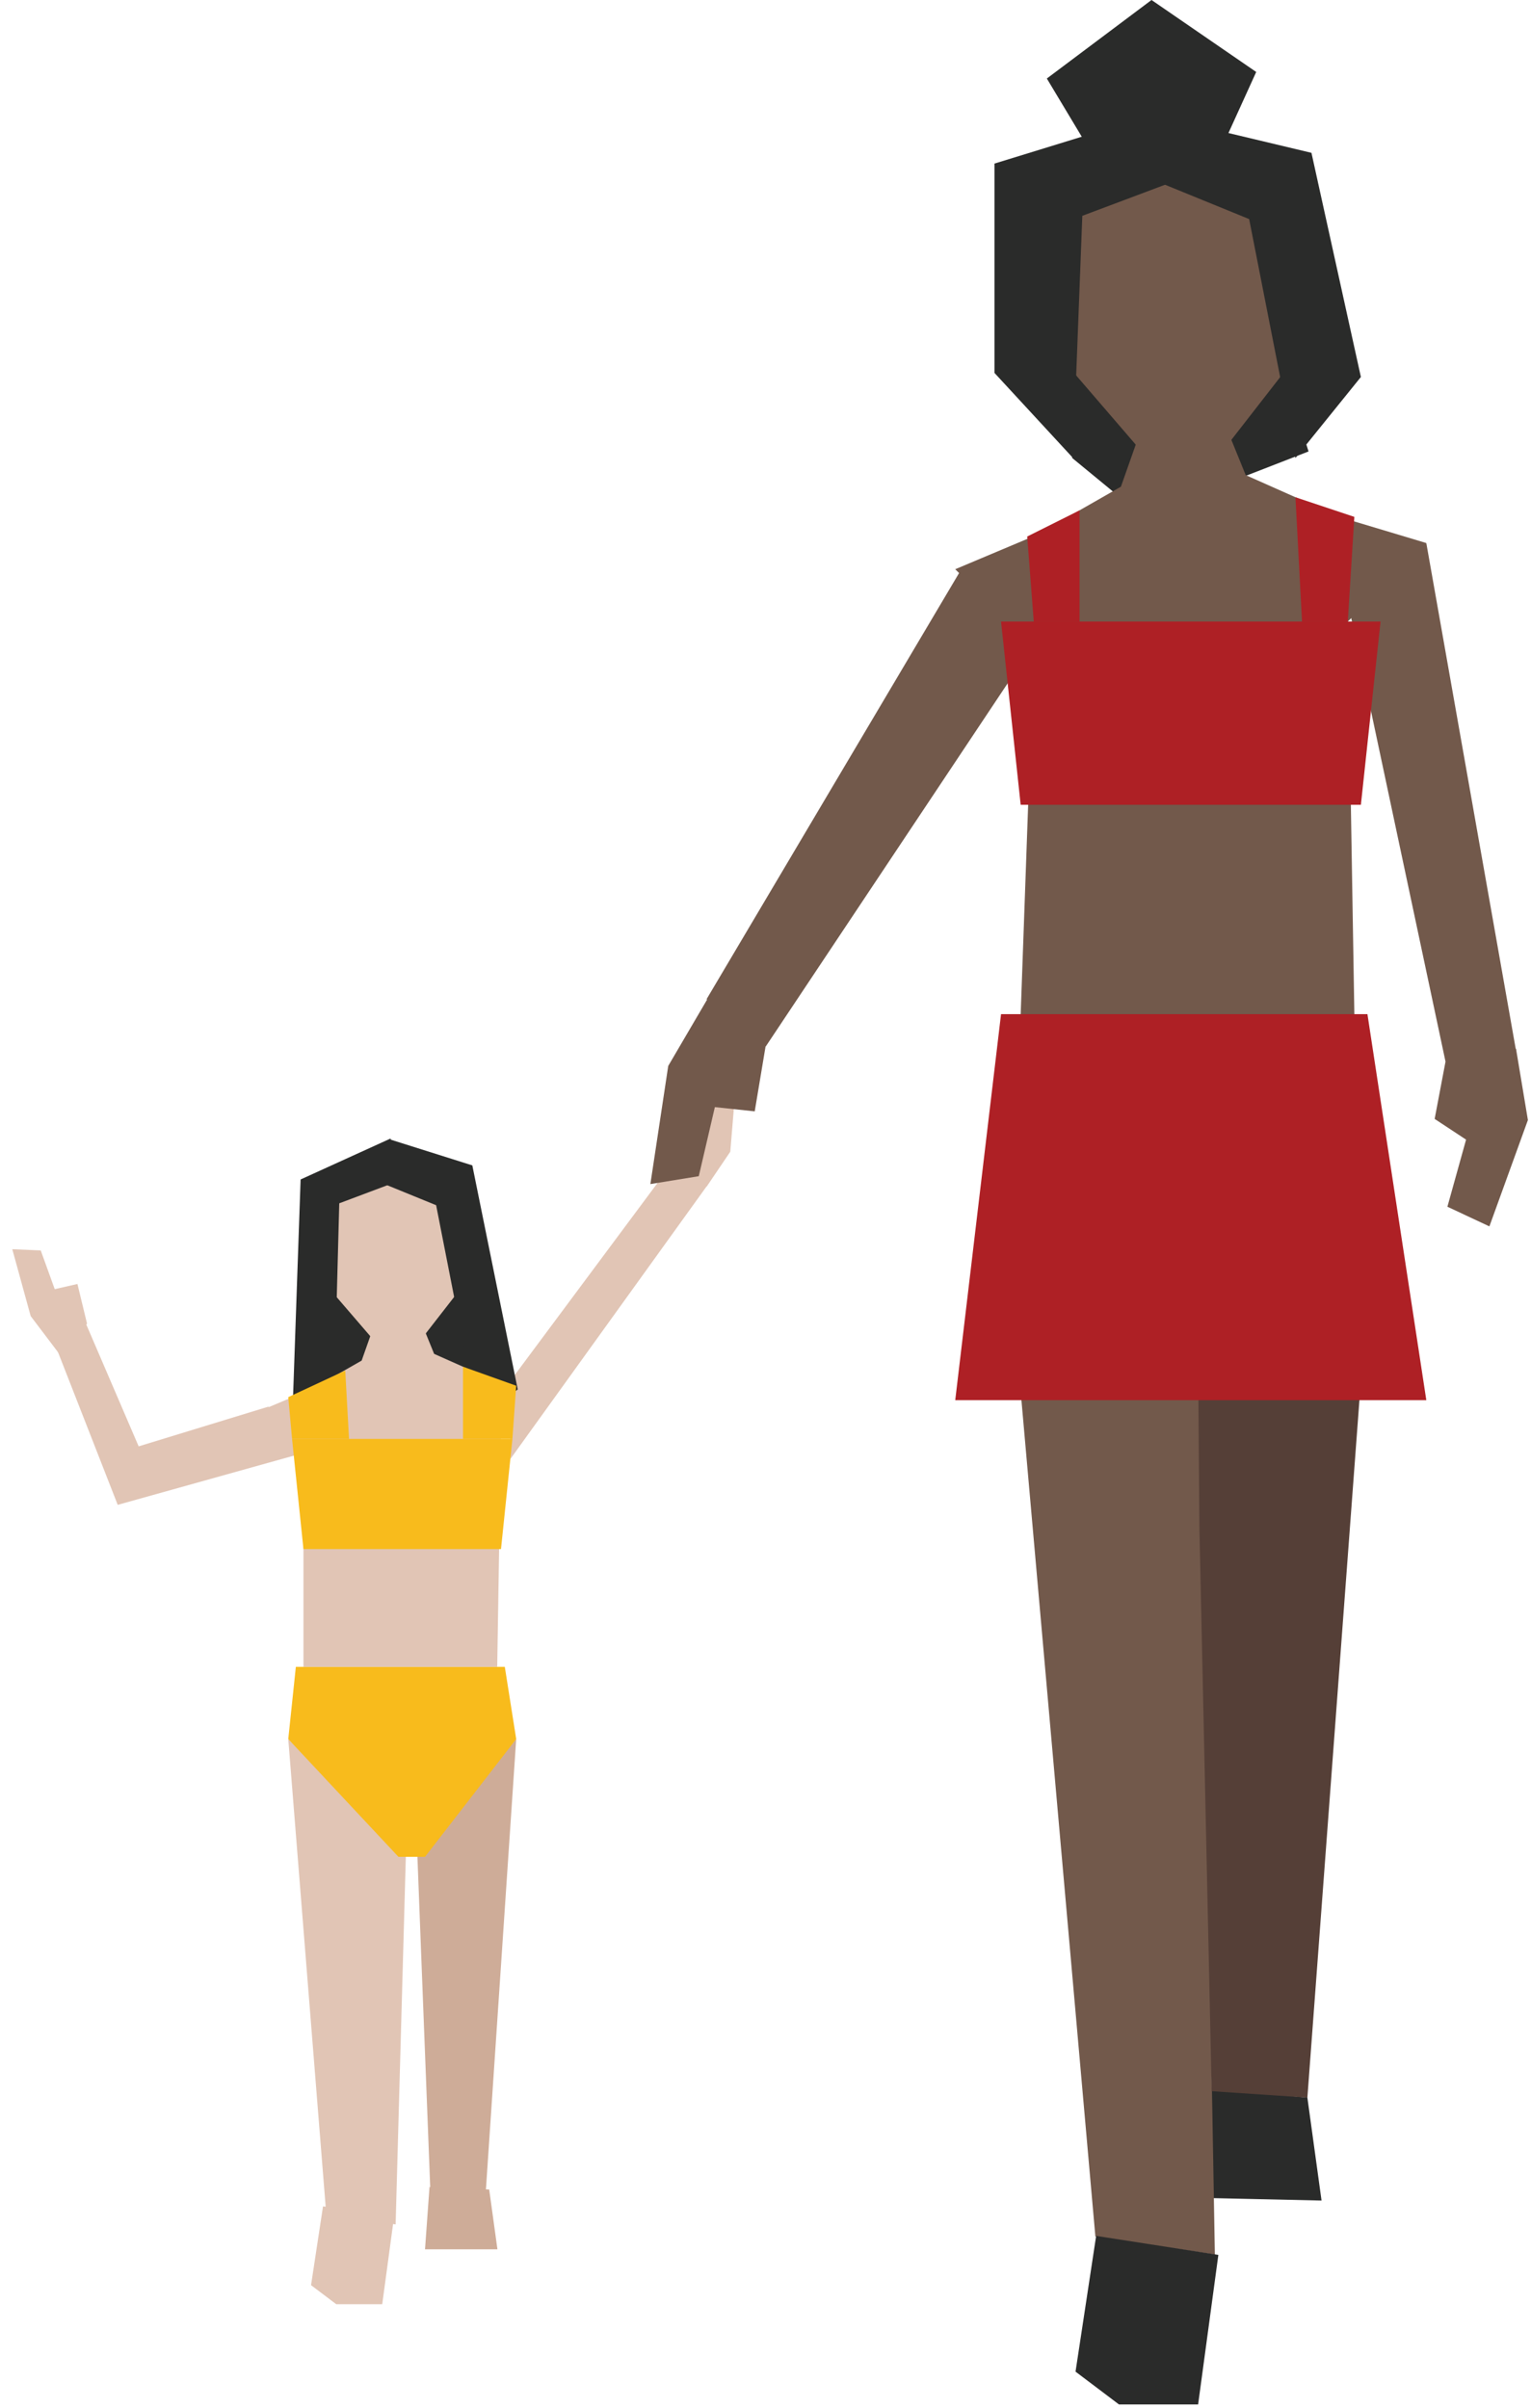 <svg width="117" height="184" viewBox="0 0 117 184" fill="none" xmlns="http://www.w3.org/2000/svg">
<path d="M25.063 106.665L28.602 105.273L36.289 104.974L34.833 98.829L25.476 98.657L25.063 106.665Z" fill="#2A2B2A"/>
<path d="M23.77 106.186L27.638 103.975L29.008 100.093L32.173 100.995L33.176 103.462L37.997 105.606L33.976 109.056L27.524 109.228L23.77 106.186Z" fill="#E1C5B5"/>
<path d="M37.385 167.322L38.014 171.89H32.48L32.823 167.132L37.385 167.322Z" fill="#CEAC98"/>
<path d="M31.029 141.317L30.234 169.987L24.932 169.189L22.029 132.897" fill="#E1C5B5"/>
<path d="M31.9 141.897L32.19 149.446L32.878 167.162L37.126 167.447L39.449 132.897L31.9 141.897Z" fill="#CEAC98"/>
<path d="M38.961 105.581L51.395 88.86L54.041 90.603L39 111.5L38.961 105.581Z" fill="#E1C5B5"/>
<path d="M54.012 90.668L55.808 88.014L56.222 83.013L54.165 83.029L53.478 87.328L53.922 86.042L52.026 86.335L51.395 88.885L54.012 90.668Z" fill="#E1C5B5"/>
<path d="M23.77 174.631L25.699 176.087H29.21L30.108 169.449L24.685 168.608L23.77 174.631Z" fill="#E1C5B5"/>
<path d="M28.942 102.86H31.791L34.861 98.913L34.312 90.473L28.838 89.558L25.436 90.911L25.545 98.913L28.942 102.86Z" fill="#E1C5B5"/>
<path d="M4.793 103.81L2.345 100.576L0.939 95.464L3.113 95.558L4.644 99.792L4.145 98.525L5.918 98.121L6.65 101.149L4.793 103.81Z" fill="#E1C5B5"/>
<path d="M20.496 107.5L10.596 110.529L6.5 101L3.889 101.939L8.996 115L24.996 110.529L20.496 107.5Z" fill="#E1C5B5"/>
<path d="M22.029 132.897L22.609 127.381H38.578L39.449 132.897L32.48 141.897H30.448L22.029 132.897Z" fill="#F8BB1C"/>
<path d="M23.19 127.381V110.251L20.287 107.638L25.803 105.315L35.384 104.735L41.191 106.477L38.287 109.38L37.997 127.381H23.19Z" fill="#E1C5B5"/>
<path d="M22.319 109.961H35.384H39.158L39.157 109.993L38.287 118.38H23.19L22.319 109.961Z" fill="#F8BB1C"/>
<path d="M29.63 90.565L25.926 91.956L25.492 108.325L22.36 107.772L22.973 90.134L29.857 87L29.63 90.565Z" fill="#2A2B2A"/>
<path d="M29.765 87.062L36.095 89.059L39.566 106.174L35.965 109.09L35.803 104.66L34.704 99.107L33.329 92.101L29.566 90.565L29.765 87.062Z" fill="#2A2B2A"/>
<path d="M35.384 104.444V109.961H39.158L39.449 105.896L35.384 104.444Z" fill="#F8BB1C"/>
<path d="M22.029 106.767L22.319 109.961H26.674L26.384 104.735L22.029 106.767Z" fill="#F8BB1C"/>
<path d="M81.938 35L87.32 39.427L100 34.5L98.051 28.33L81.938 28.034L81.938 35Z" fill="#2A2B2A"/>
<path d="M79 41L85.661 37.192L88.019 30.505L93.47 32.059L95.198 36.308L103.5 40L96.575 45.942L85.465 46.238L79 41Z" fill="#72594B"/>
<path d="M99.91 160.296L100.993 168.163L92.053 167.966L91.463 159.511L99.91 160.296Z" fill="#2A2B2A"/>
<path d="M91.661 105.5L92.841 172.291L83.71 170.915L77.908 105.303" fill="#72594B"/>
<path d="M91.463 91.665L91.661 116.835L92.596 159.805L99.911 160.296L104 105.5L91.463 91.665Z" fill="#553F37"/>
<path d="M103 46L110.461 81.101L115.853 80.272L109 41.5L103 46Z" fill="#72594B"/>
<path d="M115.856 80.15L116.763 85.593L113.82 93.72L110.611 92.217L112.622 84.995L112.394 87.325L109.637 85.507L110.479 81.061L115.856 80.15Z" fill="#72594B"/>
<path d="M82.193 181.239L85.514 183.747H91.561L93.108 172.316L83.768 170.867L82.193 181.239Z" fill="#2A2B2A"/>
<path d="M87.906 35.27H92.813L98.099 28.475L97.154 13.938L87.727 12.363L81.867 14.694L82.056 28.475L87.906 35.27Z" fill="#72594B"/>
<path d="M54.598 75.429L51.067 81.457L49.702 90.486L53.401 89.883L55.16 82.331L54.563 84.598L57.676 84.929L58.5 80L54.598 75.429Z" fill="#72594B"/>
<path d="M79.326 48.736L58.5 80L53.999 76.353L73.326 43.736L79.326 48.736Z" fill="#72594B"/>
<path d="M73 107L76.5 77.5H104.5L109 107H73Z" fill="#AE2025"/>
<path d="M78.001 77.5L79 49.5L73 43.5L82.501 39.5L99.001 38.5L109.001 41.5L103 47.5L103.501 77.5H78.001Z" fill="#72594B"/>
<path d="M76.5 47.5H99H105.5L105.497 47.555L104 61.5H78L76.5 47.5Z" fill="#AE2025"/>
<path d="M89.089 14.097L82.711 16.493L82 35L76 28.5V12.5L89 8.5L89.089 14.097Z" fill="#2A2B2A"/>
<path d="M88.981 9L100.222 11.679L104 28.809L99 35L97.829 28.809L95.461 16.742L88.981 14.097V9Z" fill="#2A2B2A"/>
<path d="M99 38L99.5 47.5H103L103.5 39.5L99 38Z" fill="#AE2025"/>
<path d="M78.5 41L79 47.5H82.5V39L78.5 41Z" fill="#AE2025"/>
<path d="M80 6L83 11H93.5L96 5.5L88 0L80 6Z" fill="#2A2B2A"/>
</svg>
